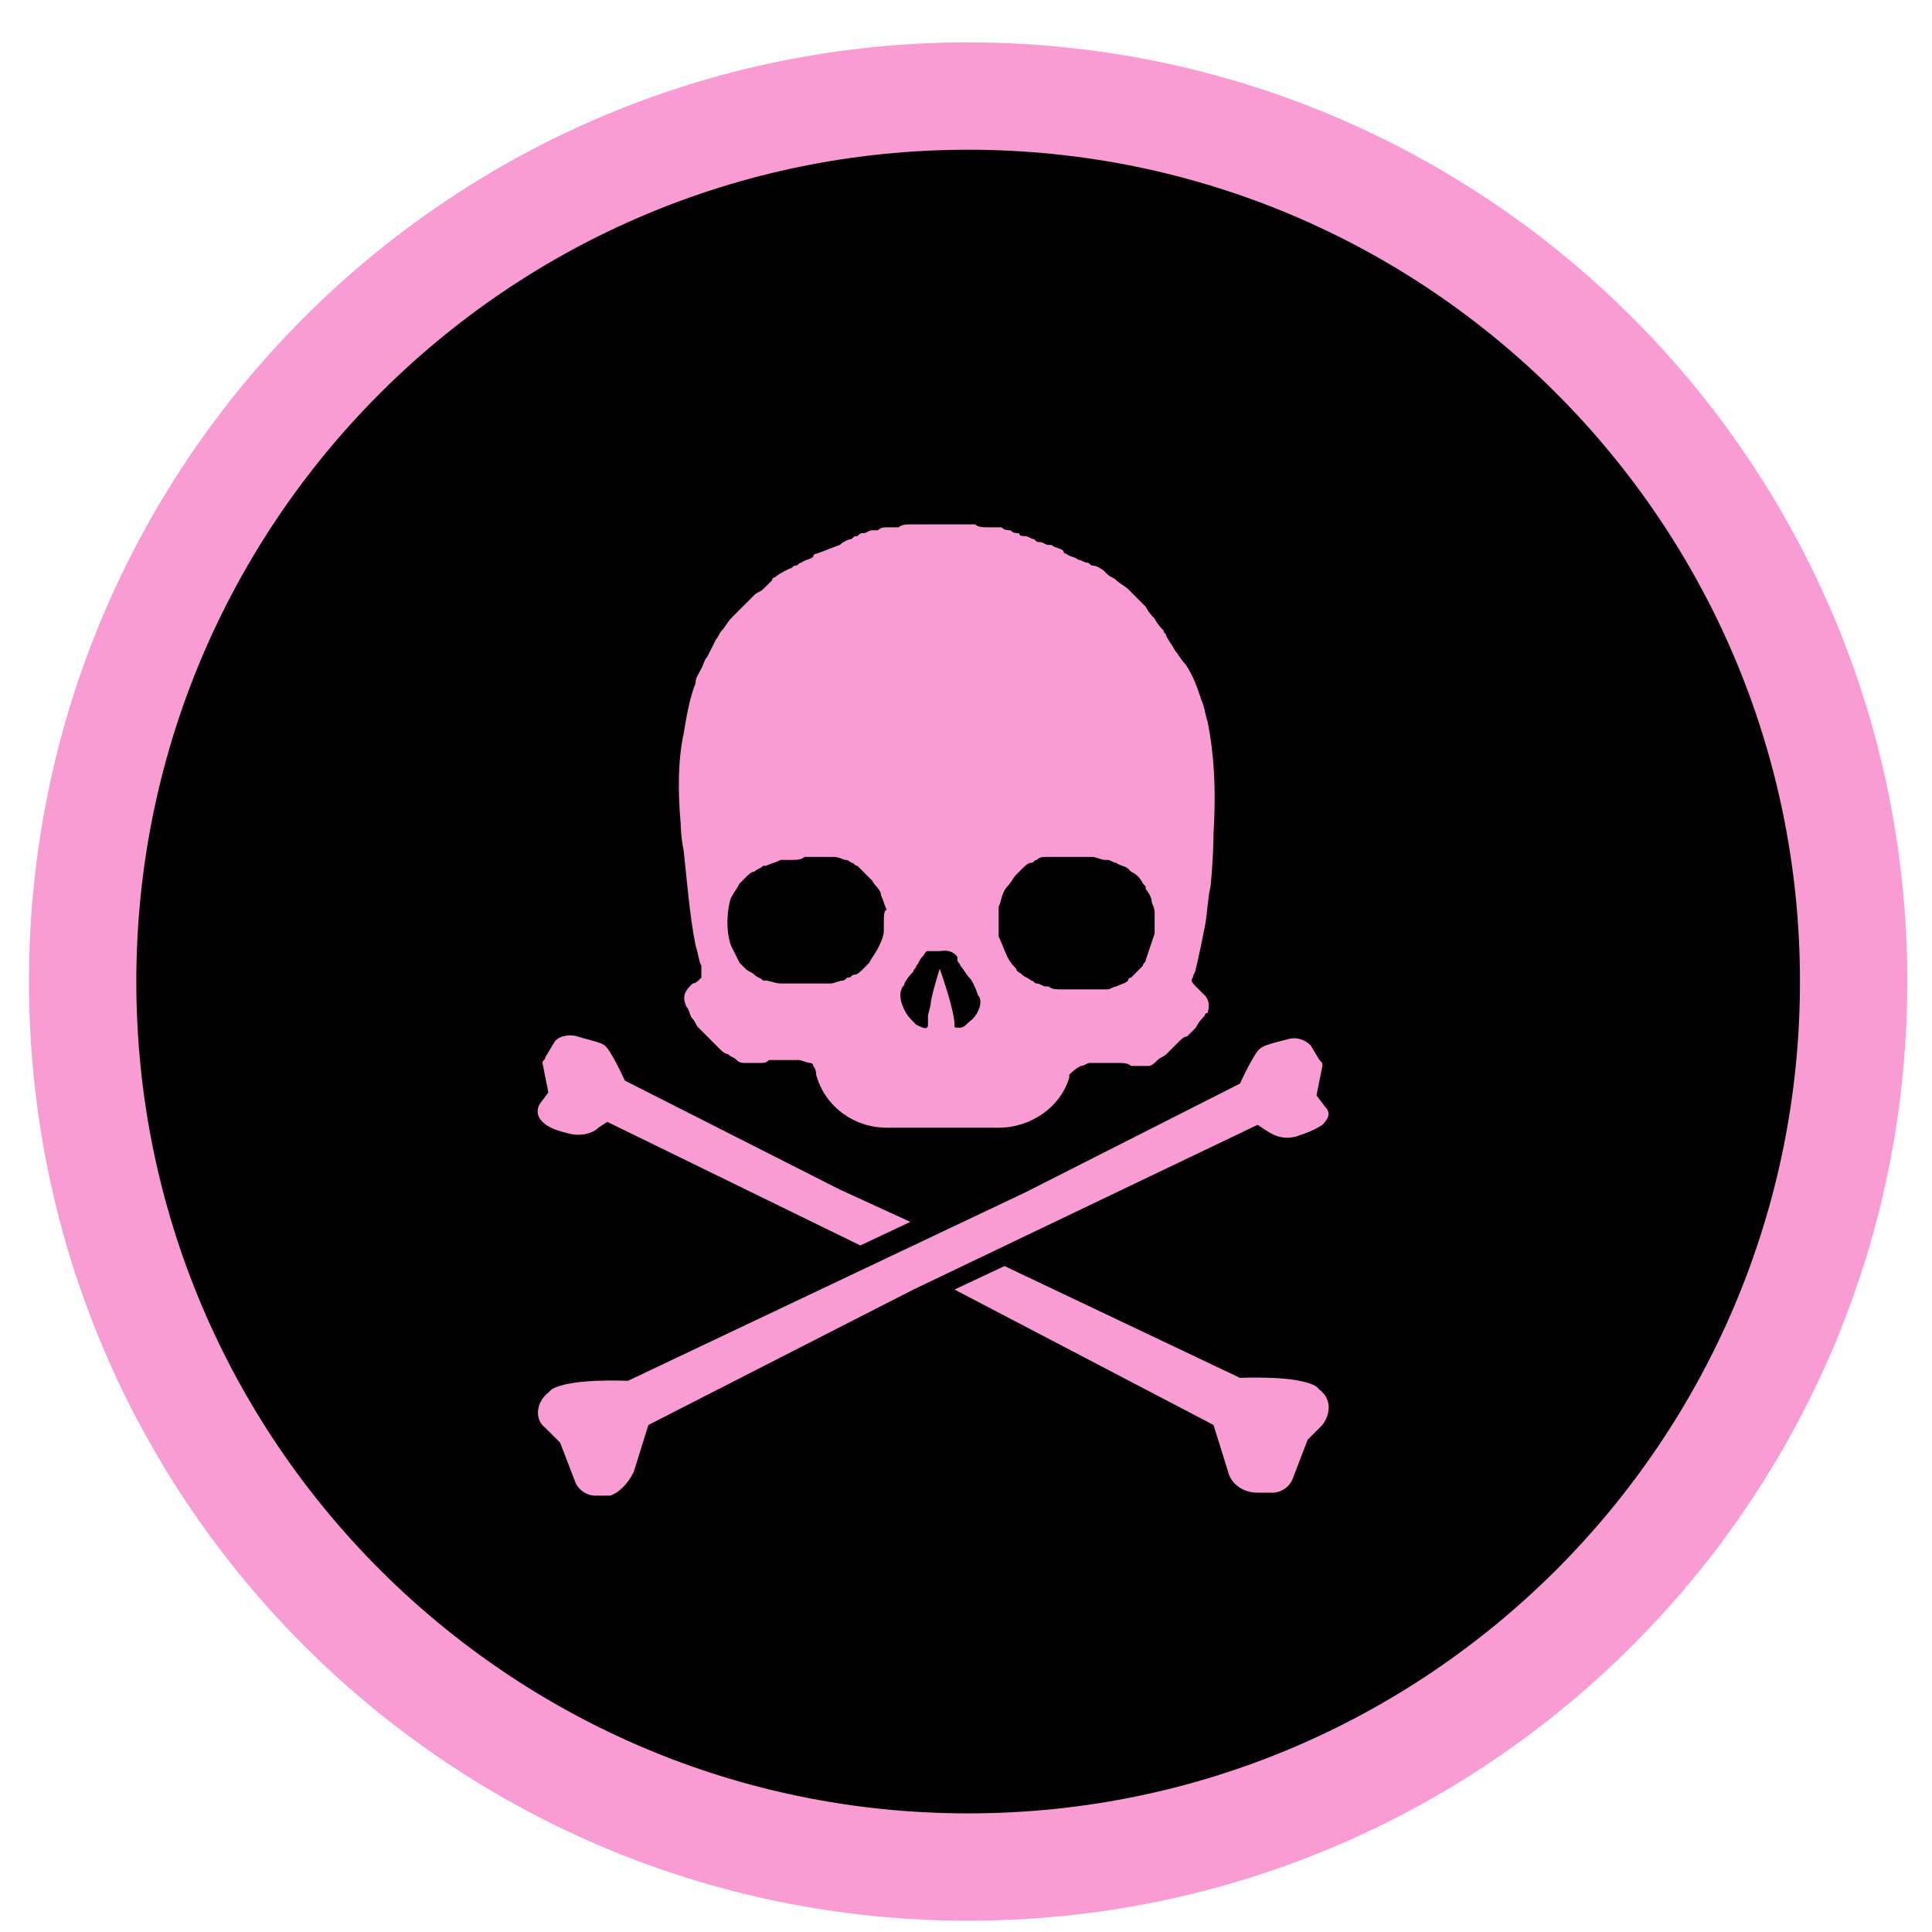 <svg width="36" height="36" viewBox="0 0 36 36" fill="none" xmlns="http://www.w3.org/2000/svg">
<path d="M34.54 18.29C34.54 27.403 27.153 34.79 18.04 34.79C8.927 34.79 1.54 27.403 1.54 18.29C1.54 9.177 8.927 1.79 18.04 1.79C27.153 1.79 34.54 9.177 34.54 18.29Z" fill="black" stroke="#F89CD3" stroke-width="2"/>
<path d="M11.808 27.43L12.082 26.552L17.018 24.03L23.434 20.959L23.599 21.068C23.764 21.178 23.928 21.233 24.147 21.178C24.312 21.123 24.477 21.068 24.641 20.959C24.751 20.849 24.805 20.739 24.696 20.63L24.531 20.41L24.641 19.862C24.641 19.807 24.641 19.807 24.586 19.752L24.422 19.478C24.312 19.368 24.147 19.313 23.983 19.368C23.764 19.423 23.544 19.478 23.489 19.533C23.38 19.588 23.105 20.191 23.105 20.191L19.102 22.22L11.699 25.73C11.699 25.73 10.602 25.675 10.273 25.894L10.218 25.949C9.999 26.114 9.944 26.443 10.163 26.607L10.437 26.881L10.711 27.594C10.766 27.759 10.931 27.869 11.095 27.869H11.37C11.534 27.814 11.699 27.649 11.808 27.43Z" fill="#F89CD3"/>
<path d="M15.647 22.165L11.644 20.136C11.644 20.136 11.37 19.533 11.26 19.478C11.205 19.423 10.931 19.368 10.767 19.314C10.602 19.259 10.383 19.314 10.328 19.423L10.163 19.697C10.163 19.752 10.108 19.752 10.108 19.807L10.218 20.355L10.054 20.575C9.999 20.684 9.999 20.794 10.108 20.904C10.218 21.014 10.383 21.068 10.602 21.123C10.821 21.178 11.041 21.123 11.15 21.014L11.315 20.904L16.031 23.207L16.963 22.768L15.647 22.165Z" fill="#F89CD3"/>
<path d="M22.612 26.552L22.886 27.43C22.941 27.649 23.16 27.814 23.435 27.814H23.709C23.873 27.814 24.038 27.704 24.093 27.539L24.367 26.826L24.641 26.552C24.806 26.333 24.806 26.059 24.586 25.894L24.532 25.839C24.203 25.62 23.106 25.675 23.106 25.675L18.718 23.591L17.786 24.029L22.612 26.552Z" fill="#F89CD3"/>
<path d="M22.502 13.445C22.447 13.281 22.447 13.171 22.392 13.061C22.337 12.897 22.282 12.732 22.228 12.623C22.173 12.513 22.118 12.403 22.063 12.348C22.008 12.294 21.953 12.184 21.899 12.129C21.844 12.02 21.789 11.965 21.734 11.855C21.734 11.8 21.679 11.8 21.679 11.745C21.625 11.69 21.57 11.636 21.515 11.526C21.46 11.471 21.405 11.416 21.35 11.306L21.295 11.252C21.241 11.197 21.131 11.087 21.076 11.032L21.021 10.977C20.966 10.923 20.857 10.868 20.802 10.813C20.747 10.758 20.692 10.758 20.637 10.703L20.582 10.648C20.528 10.594 20.418 10.539 20.363 10.539C20.308 10.539 20.308 10.484 20.253 10.484C20.199 10.484 20.144 10.429 20.089 10.429C20.034 10.374 19.924 10.374 19.87 10.319C19.87 10.319 19.815 10.319 19.815 10.265C19.76 10.21 19.65 10.21 19.595 10.155H19.541C19.486 10.155 19.431 10.1 19.376 10.1C19.321 10.1 19.321 10.1 19.266 10.045C19.212 10.045 19.157 9.99 19.102 9.99C19.047 9.99 18.992 9.99 18.992 9.936C18.937 9.936 18.882 9.936 18.828 9.881C18.773 9.881 18.718 9.881 18.663 9.826C18.608 9.826 18.553 9.826 18.498 9.826C18.444 9.826 18.444 9.826 18.389 9.826C18.334 9.826 18.224 9.826 18.169 9.771C18.115 9.771 18.06 9.771 18.005 9.771H17.95C17.786 9.771 17.676 9.771 17.621 9.771C17.566 9.771 17.511 9.771 17.457 9.771H17.402C17.347 9.771 17.237 9.771 17.182 9.771H17.128C17.073 9.771 17.018 9.771 16.963 9.771C16.908 9.771 16.799 9.771 16.744 9.826C16.689 9.826 16.634 9.826 16.634 9.826C16.579 9.826 16.579 9.826 16.524 9.826C16.469 9.826 16.415 9.826 16.36 9.881C16.305 9.881 16.305 9.881 16.25 9.881C16.195 9.881 16.14 9.936 16.086 9.936C16.031 9.936 16.031 9.936 15.976 9.99C15.921 9.99 15.921 9.99 15.866 10.045C15.811 10.045 15.702 10.1 15.647 10.155C15.482 10.21 15.373 10.265 15.208 10.319C15.208 10.319 15.153 10.319 15.153 10.374C15.098 10.429 14.989 10.429 14.934 10.484C14.879 10.484 14.879 10.539 14.824 10.539C14.769 10.539 14.769 10.594 14.714 10.594C14.605 10.648 14.495 10.703 14.44 10.758C14.44 10.758 14.386 10.758 14.386 10.813C14.331 10.868 14.276 10.923 14.221 10.977C14.166 11.032 14.111 11.032 14.056 11.087C14.002 11.142 14.002 11.142 13.947 11.197C13.892 11.252 13.837 11.306 13.782 11.361C13.727 11.416 13.673 11.471 13.618 11.526C13.563 11.581 13.508 11.69 13.453 11.745C13.398 11.8 13.398 11.855 13.344 11.91C13.289 12.02 13.234 12.129 13.179 12.239C13.124 12.294 13.124 12.348 13.069 12.458C13.014 12.568 12.96 12.623 12.96 12.732C12.85 13.007 12.795 13.336 12.74 13.665C12.631 14.158 12.631 14.761 12.685 15.365C12.685 15.365 12.685 15.584 12.74 15.858C12.795 16.352 12.85 17.065 12.96 17.613C13.014 17.778 13.014 17.887 13.069 17.997V18.052C13.069 18.107 13.069 18.162 13.069 18.216C13.069 18.216 13.069 18.216 13.014 18.271C13.014 18.271 12.96 18.326 12.905 18.326C12.795 18.436 12.685 18.546 12.795 18.765C12.85 18.82 12.85 18.929 12.905 18.984C12.96 19.039 12.96 19.094 13.014 19.149C13.069 19.204 13.069 19.204 13.124 19.258C13.179 19.313 13.234 19.368 13.289 19.423C13.344 19.478 13.344 19.478 13.398 19.533C13.453 19.587 13.508 19.642 13.563 19.642C13.618 19.697 13.673 19.697 13.727 19.752C13.782 19.807 13.837 19.807 13.892 19.807C13.947 19.807 13.947 19.807 14.002 19.807C14.056 19.807 14.111 19.807 14.166 19.807C14.221 19.807 14.276 19.807 14.331 19.752H14.386C14.495 19.752 14.605 19.752 14.66 19.752C14.714 19.752 14.714 19.752 14.769 19.752C14.824 19.752 14.824 19.752 14.879 19.752C14.934 19.752 15.044 19.807 15.098 19.807C15.098 19.807 15.153 19.807 15.153 19.862C15.153 19.862 15.208 19.916 15.208 20.026C15.373 20.629 15.921 21.013 16.524 21.013H18.608C19.212 21.013 19.76 20.629 19.924 20.081C19.924 20.081 19.924 20.081 19.924 20.026C19.979 19.971 20.034 19.916 20.144 19.862C20.199 19.862 20.253 19.807 20.308 19.807C20.363 19.807 20.363 19.807 20.418 19.807C20.473 19.807 20.582 19.807 20.637 19.807H20.692C20.747 19.807 20.802 19.807 20.857 19.807C20.912 19.807 21.021 19.807 21.076 19.862H21.131C21.186 19.862 21.241 19.862 21.295 19.862H21.35H21.405C21.46 19.862 21.515 19.807 21.57 19.752C21.625 19.697 21.679 19.697 21.734 19.642L21.789 19.587C21.844 19.533 21.899 19.478 21.953 19.423C22.008 19.368 22.063 19.313 22.118 19.313C22.173 19.258 22.228 19.204 22.282 19.149C22.337 19.039 22.392 18.984 22.447 18.929C22.447 18.875 22.502 18.875 22.502 18.875C22.557 18.71 22.502 18.6 22.447 18.546C22.392 18.491 22.337 18.436 22.282 18.381C22.228 18.326 22.173 18.271 22.228 18.216C22.228 18.162 22.282 18.107 22.282 18.052C22.337 17.833 22.392 17.558 22.447 17.284C22.502 17.01 22.502 16.736 22.557 16.516C22.612 15.968 22.612 15.529 22.612 15.529C22.666 14.652 22.612 13.994 22.502 13.445ZM16.469 17.229C16.469 17.284 16.469 17.284 16.469 17.339C16.469 17.449 16.415 17.558 16.36 17.668C16.305 17.778 16.25 17.833 16.195 17.942C16.14 17.997 16.14 17.997 16.086 18.052C16.031 18.107 15.976 18.162 15.921 18.162C15.866 18.162 15.866 18.216 15.811 18.216C15.757 18.216 15.757 18.271 15.702 18.271C15.647 18.271 15.537 18.326 15.482 18.326C15.428 18.326 15.373 18.326 15.318 18.326C15.208 18.326 15.098 18.326 15.044 18.326H14.989C14.934 18.326 14.824 18.326 14.769 18.326C14.714 18.326 14.714 18.326 14.66 18.326C14.605 18.326 14.605 18.326 14.55 18.326C14.44 18.326 14.331 18.271 14.276 18.271H14.221C14.166 18.216 14.111 18.216 14.056 18.162C14.002 18.107 13.947 18.107 13.892 18.052C13.837 17.997 13.837 17.997 13.782 17.942C13.727 17.833 13.673 17.723 13.618 17.613C13.508 17.284 13.563 16.9 13.618 16.736C13.673 16.626 13.727 16.571 13.782 16.462C13.837 16.407 13.837 16.407 13.892 16.352C13.947 16.297 14.002 16.242 14.056 16.242C14.111 16.187 14.166 16.187 14.221 16.133H14.276C14.386 16.078 14.44 16.078 14.55 16.023C14.605 16.023 14.605 16.023 14.66 16.023C14.714 16.023 14.714 16.023 14.769 16.023C14.824 16.023 14.934 16.023 14.989 15.968H15.044C15.153 15.968 15.208 15.968 15.318 15.968C15.318 15.968 15.318 15.968 15.373 15.968C15.428 15.968 15.482 15.968 15.537 15.968C15.647 15.968 15.702 16.023 15.757 16.023C15.811 16.023 15.866 16.078 15.866 16.078C15.921 16.078 15.921 16.133 15.976 16.133C16.031 16.187 16.086 16.242 16.14 16.297C16.195 16.352 16.195 16.352 16.25 16.407C16.305 16.516 16.415 16.571 16.415 16.681C16.469 16.791 16.469 16.845 16.524 16.955C16.469 16.955 16.469 17.065 16.469 17.229ZM18.06 19.039C18.005 19.094 17.95 19.149 17.895 19.149H17.84C17.786 19.149 17.786 19.149 17.786 19.094C17.786 18.82 17.511 18.052 17.511 18.052C17.511 18.052 17.402 18.381 17.347 18.655C17.347 18.765 17.292 18.875 17.292 18.929C17.292 18.984 17.292 19.039 17.292 19.094C17.292 19.204 17.182 19.149 17.073 19.094L17.018 19.039C16.963 18.984 16.908 18.929 16.853 18.82C16.799 18.71 16.744 18.546 16.799 18.436C16.799 18.381 16.853 18.381 16.853 18.326C16.908 18.216 16.963 18.162 17.018 18.107C17.018 18.052 17.073 18.052 17.073 17.997C17.128 17.942 17.128 17.887 17.182 17.833C17.237 17.778 17.237 17.723 17.292 17.723H17.347C17.457 17.723 17.511 17.723 17.511 17.723C17.511 17.723 17.731 17.668 17.84 17.833C17.84 17.833 17.84 17.833 17.84 17.887C17.84 17.942 17.895 17.942 17.895 17.997C17.95 18.052 18.005 18.162 18.06 18.216C18.115 18.271 18.169 18.381 18.224 18.546C18.334 18.655 18.224 18.929 18.06 19.039ZM21.515 17.394C21.46 17.558 21.405 17.723 21.35 17.887C21.35 17.942 21.295 17.942 21.295 17.997C21.241 18.052 21.131 18.162 21.076 18.216C21.076 18.216 21.021 18.216 21.021 18.271C20.966 18.326 20.912 18.326 20.802 18.381C20.747 18.381 20.692 18.436 20.637 18.436H20.582C20.528 18.436 20.418 18.436 20.363 18.436C20.308 18.436 20.308 18.436 20.253 18.436C20.199 18.436 20.144 18.436 20.089 18.436C20.034 18.436 19.979 18.436 19.87 18.436H19.815C19.815 18.436 19.815 18.436 19.76 18.436C19.705 18.436 19.595 18.436 19.541 18.381H19.486C19.431 18.381 19.376 18.326 19.321 18.326C19.266 18.326 19.266 18.271 19.212 18.271C19.157 18.216 19.102 18.216 19.047 18.162C18.992 18.107 18.937 18.107 18.937 18.052C18.882 17.997 18.828 17.942 18.773 17.833C18.718 17.723 18.663 17.558 18.608 17.449C18.608 17.394 18.608 17.394 18.608 17.339C18.608 17.174 18.608 17.01 18.608 16.9C18.663 16.791 18.663 16.626 18.773 16.516C18.828 16.462 18.882 16.352 18.937 16.297C18.992 16.242 19.047 16.187 19.047 16.187C19.102 16.133 19.157 16.078 19.212 16.078C19.266 16.078 19.266 16.023 19.321 16.023C19.376 15.968 19.431 15.968 19.486 15.968H19.541C19.595 15.968 19.65 15.968 19.76 15.968C19.76 15.968 19.76 15.968 19.815 15.968H19.87C19.924 15.968 20.034 15.968 20.089 15.968C20.144 15.968 20.199 15.968 20.253 15.968C20.308 15.968 20.308 15.968 20.363 15.968C20.418 15.968 20.528 16.023 20.582 16.023H20.637C20.692 16.023 20.747 16.078 20.802 16.078C20.857 16.133 20.966 16.133 21.021 16.187L21.076 16.242C21.186 16.297 21.241 16.352 21.295 16.462C21.35 16.516 21.35 16.516 21.35 16.571C21.405 16.626 21.46 16.736 21.46 16.791C21.46 16.845 21.515 16.9 21.515 17.01C21.515 16.955 21.515 17.174 21.515 17.394Z" fill="#F89CD3"/>
</svg>

